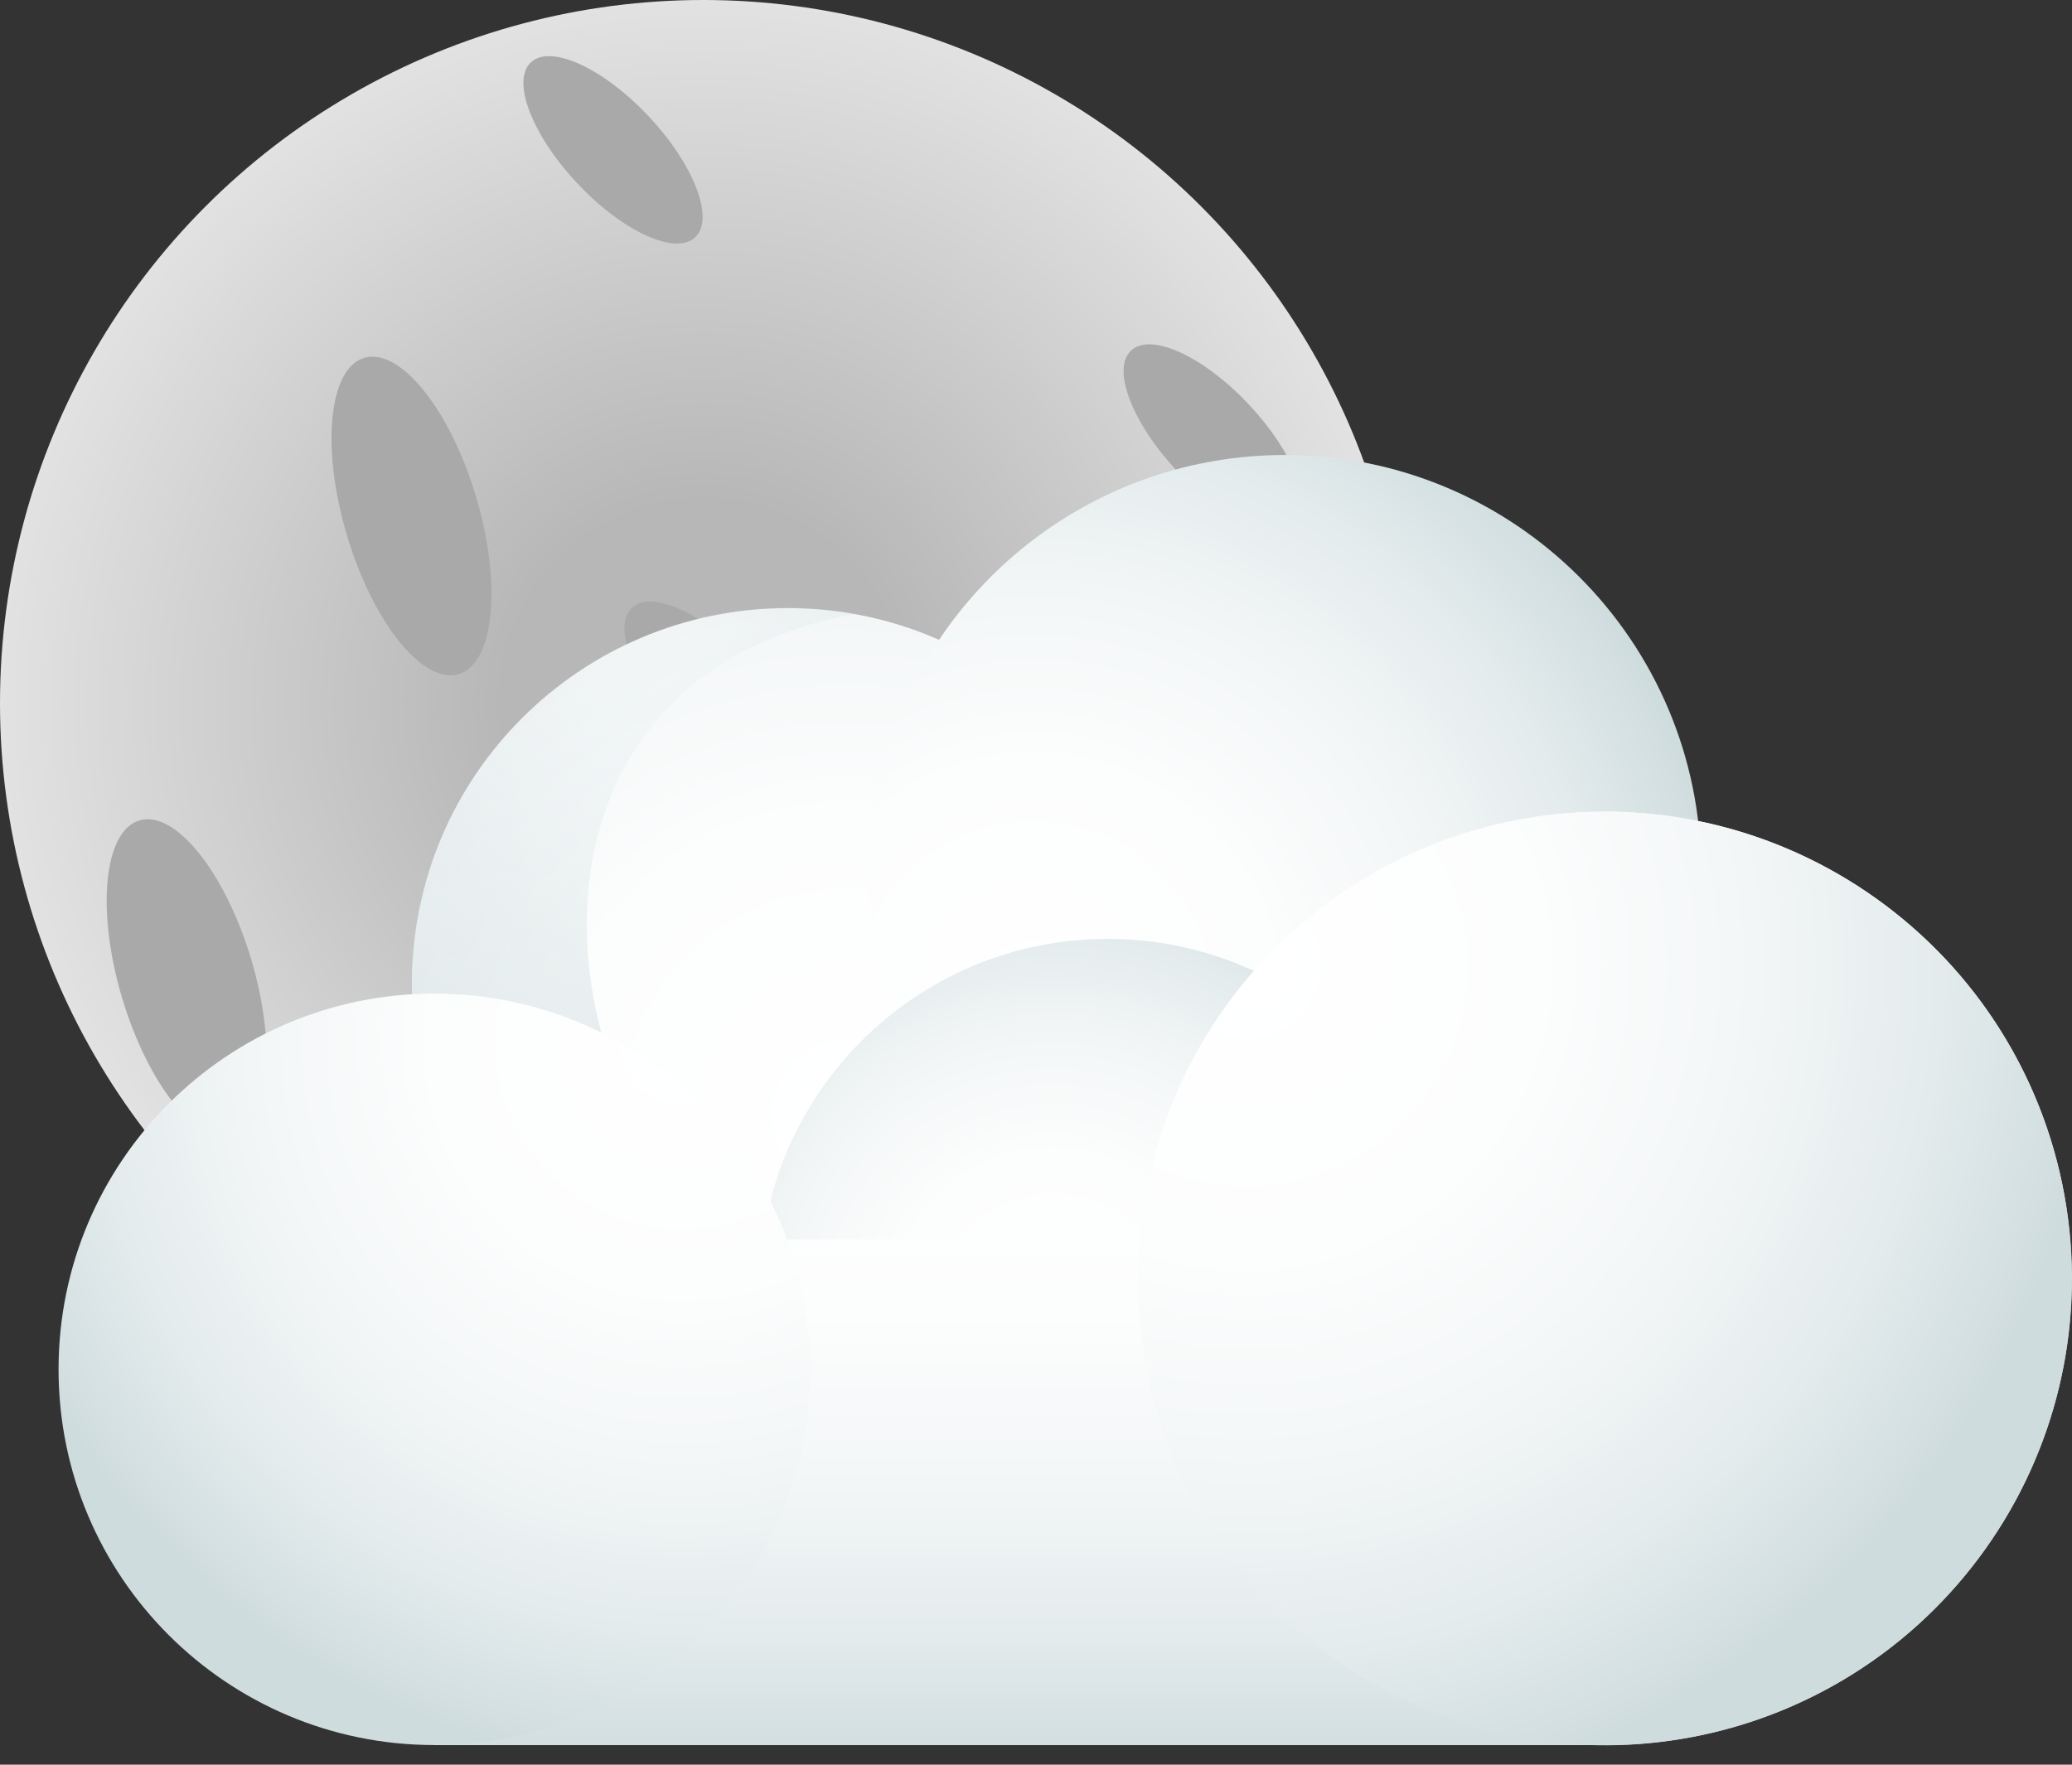 <svg width="27" height="23" viewBox="0 0 27 23" fill="none" xmlns="http://www.w3.org/2000/svg">
<rect x="0" y="0" width="27" height="23" fill="#333333" stroke="none"/>
<circle cx="9.165" cy="9.165" r="9.165" fill="url(#paint0_radial_555_3056)"/>
<ellipse cx="5.362" cy="6.725" rx="2.151" ry="0.878" transform="rotate(73.388 5.362 6.725)" fill="#A9A9A9"/>
<ellipse cx="2.432" cy="12.754" rx="2.151" ry="0.878" transform="rotate(73.388 2.432 12.754)" fill="#A9A9A9"/>
<ellipse cx="7.95" cy="13.165" rx="2.151" ry="0.878" transform="rotate(46.797 7.95 13.165)" fill="#A9A9A9"/>
<ellipse cx="14.357" cy="13.165" rx="2.151" ry="0.878" transform="rotate(46.797 14.357 13.165)" fill="#A9A9A9"/>
<ellipse cx="9.305" cy="9.062" rx="1.564" ry="0.638" transform="rotate(46.797 9.305 9.062)" fill="#A9A9A9"/>
<ellipse cx="7.988" cy="1.953" rx="1.564" ry="0.638" transform="rotate(46.797 7.988 1.953)" fill="#A9A9A9"/>
<ellipse cx="15.809" cy="5.709" rx="1.564" ry="0.638" transform="rotate(46.797 15.809 5.709)" fill="#A9A9A9"/>
<path d="M10.265 17.72C12.97 17.72 15.163 15.528 15.163 12.823C15.163 10.118 12.97 7.926 10.265 7.926C7.561 7.926 5.368 10.118 5.368 12.823C5.368 15.528 7.561 17.72 10.265 17.72Z" fill="url(#paint1_radial_555_3056)"/>
<path d="M16.745 16.775C19.74 16.775 22.167 14.347 22.167 11.352C22.167 8.358 19.74 5.93 16.745 5.93C13.75 5.93 11.323 8.358 11.323 11.352C11.323 14.347 13.75 16.775 16.745 16.775Z" fill="url(#paint2_radial_555_3056)"/>
<path d="M14.435 21.312C16.941 21.312 18.972 19.28 18.972 16.775C18.972 14.269 16.941 12.237 14.435 12.237C11.929 12.237 9.898 14.269 9.898 16.775C9.898 19.28 11.929 21.312 14.435 21.312Z" fill="url(#paint3_radial_555_3056)"/>
<path d="M5.66 22.745H20.915V16.153H6.53L5.66 22.745Z" fill="url(#paint4_linear_555_3056)"/>
<path d="M20.915 22.745C24.274 22.745 26.997 20.021 26.997 16.662C26.997 13.303 24.274 10.58 20.915 10.58C17.556 10.58 14.833 13.303 14.833 16.662C14.833 20.021 17.556 22.745 20.915 22.745Z" fill="url(#paint5_radial_555_3056)"/>
<path d="M22.61 22.505C19.385 23.442 16.01 21.582 15.073 18.357C14.135 15.132 15.995 11.758 19.22 10.82C22.445 9.883 25.82 11.742 26.757 14.967C27.695 18.192 25.835 21.567 22.61 22.505Z" fill="url(#paint6_radial_555_3056)"/>
<path d="M11.15 8C10.865 7.948 10.565 7.918 10.265 7.918C7.558 7.918 5.368 10.115 5.368 12.815C5.368 13.88 5.713 14.87 6.29 15.68L8.143 14.338C7.055 11.863 7.625 8.645 11.15 8Z" fill="url(#paint7_radial_555_3056)"/>
<path d="M5.661 22.744C8.365 22.744 10.558 20.552 10.558 17.847C10.558 15.142 8.365 12.95 5.661 12.95C2.956 12.95 0.763 15.142 0.763 17.847C0.763 20.552 2.956 22.744 5.661 22.744Z" fill="url(#paint8_radial_555_3056)"/>
<defs>
<radialGradient id="paint0_radial_555_3056" cx="0" cy="0" r="1" gradientUnits="userSpaceOnUse" gradientTransform="translate(9.165 9.165) rotate(90) scale(9.165)">
<stop offset="0.284" stop-color="#B7B7B7"/>
<stop offset="1" stop-color="#E2E2E2"/>
</radialGradient>
<radialGradient id="paint1_radial_555_3056" cx="0" cy="0" r="1" gradientUnits="userSpaceOnUse" gradientTransform="translate(11.044 14.525) scale(11.352 11.352)">
<stop stop-color="white"/>
<stop offset="0.345" stop-color="#FCFDFD"/>
<stop offset="0.596" stop-color="#F3F6F7"/>
<stop offset="0.815" stop-color="#E3EBEC"/>
<stop offset="1" stop-color="#CFDCDE"/>
</radialGradient>
<radialGradient id="paint2_radial_555_3056" cx="0" cy="0" r="1" gradientUnits="userSpaceOnUse" gradientTransform="translate(13.462 13.058) scale(9.111 9.111)">
<stop stop-color="white"/>
<stop offset="0.345" stop-color="#FCFDFD"/>
<stop offset="0.596" stop-color="#F3F6F7"/>
<stop offset="0.815" stop-color="#E3EBEC"/>
<stop offset="1" stop-color="#CFDCDE"/>
</radialGradient>
<radialGradient id="paint3_radial_555_3056" cx="0" cy="0" r="1" gradientUnits="userSpaceOnUse" gradientTransform="translate(13.733 17.132) scale(6.112 6.112)">
<stop stop-color="white"/>
<stop offset="0.345" stop-color="#FCFDFD"/>
<stop offset="0.596" stop-color="#F3F6F7"/>
<stop offset="0.815" stop-color="#E3EBEC"/>
<stop offset="1" stop-color="#CFDCDE"/>
</radialGradient>
<linearGradient id="paint4_linear_555_3056" x1="13.287" y1="14.036" x2="13.287" y2="23.006" gradientUnits="userSpaceOnUse">
<stop stop-color="white"/>
<stop offset="0.345" stop-color="#FCFDFD"/>
<stop offset="0.596" stop-color="#F3F6F7"/>
<stop offset="0.815" stop-color="#E3EBEC"/>
<stop offset="1" stop-color="#CFDCDE"/>
</linearGradient>
<radialGradient id="paint5_radial_555_3056" cx="0" cy="0" r="1" gradientUnits="userSpaceOnUse" gradientTransform="translate(19.003 11.428) scale(12.033 12.033)">
<stop stop-color="white"/>
<stop offset="0.345" stop-color="#FCFDFD"/>
<stop offset="0.595" stop-color="#F3F6F7"/>
<stop offset="0.814" stop-color="#E3EBEC"/>
<stop offset="0.999" stop-color="#CFDCDE"/>
</radialGradient>
<radialGradient id="paint6_radial_555_3056" cx="0" cy="0" r="1" gradientUnits="userSpaceOnUse" gradientTransform="translate(16.226 12.528) rotate(73.812) scale(11.219 11.218)">
<stop stop-color="white"/>
<stop offset="0.345" stop-color="#FCFDFD"/>
<stop offset="0.596" stop-color="#F3F6F7"/>
<stop offset="0.815" stop-color="#E3EBEC"/>
<stop offset="1" stop-color="#CFDCDE"/>
</radialGradient>
<radialGradient id="paint7_radial_555_3056" cx="0" cy="0" r="1" gradientUnits="userSpaceOnUse" gradientTransform="translate(8.248 7.948) rotate(119.175) scale(12.154 12.154)">
<stop stop-color="#CFDCDE" stop-opacity="0"/>
<stop offset="0.887" stop-color="#CFDCDE" stop-opacity="0.887"/>
<stop offset="1" stop-color="#CFDCDE"/>
</radialGradient>
<radialGradient id="paint8_radial_555_3056" cx="0" cy="0" r="1" gradientUnits="userSpaceOnUse" gradientTransform="translate(8.899 13.574) scale(9.451)">
<stop stop-color="white"/>
<stop offset="0.345" stop-color="#FCFDFD"/>
<stop offset="0.596" stop-color="#F3F6F7"/>
<stop offset="0.815" stop-color="#E3EBEC"/>
<stop offset="1" stop-color="#CFDCDE"/>
</radialGradient>
</defs>
</svg>
